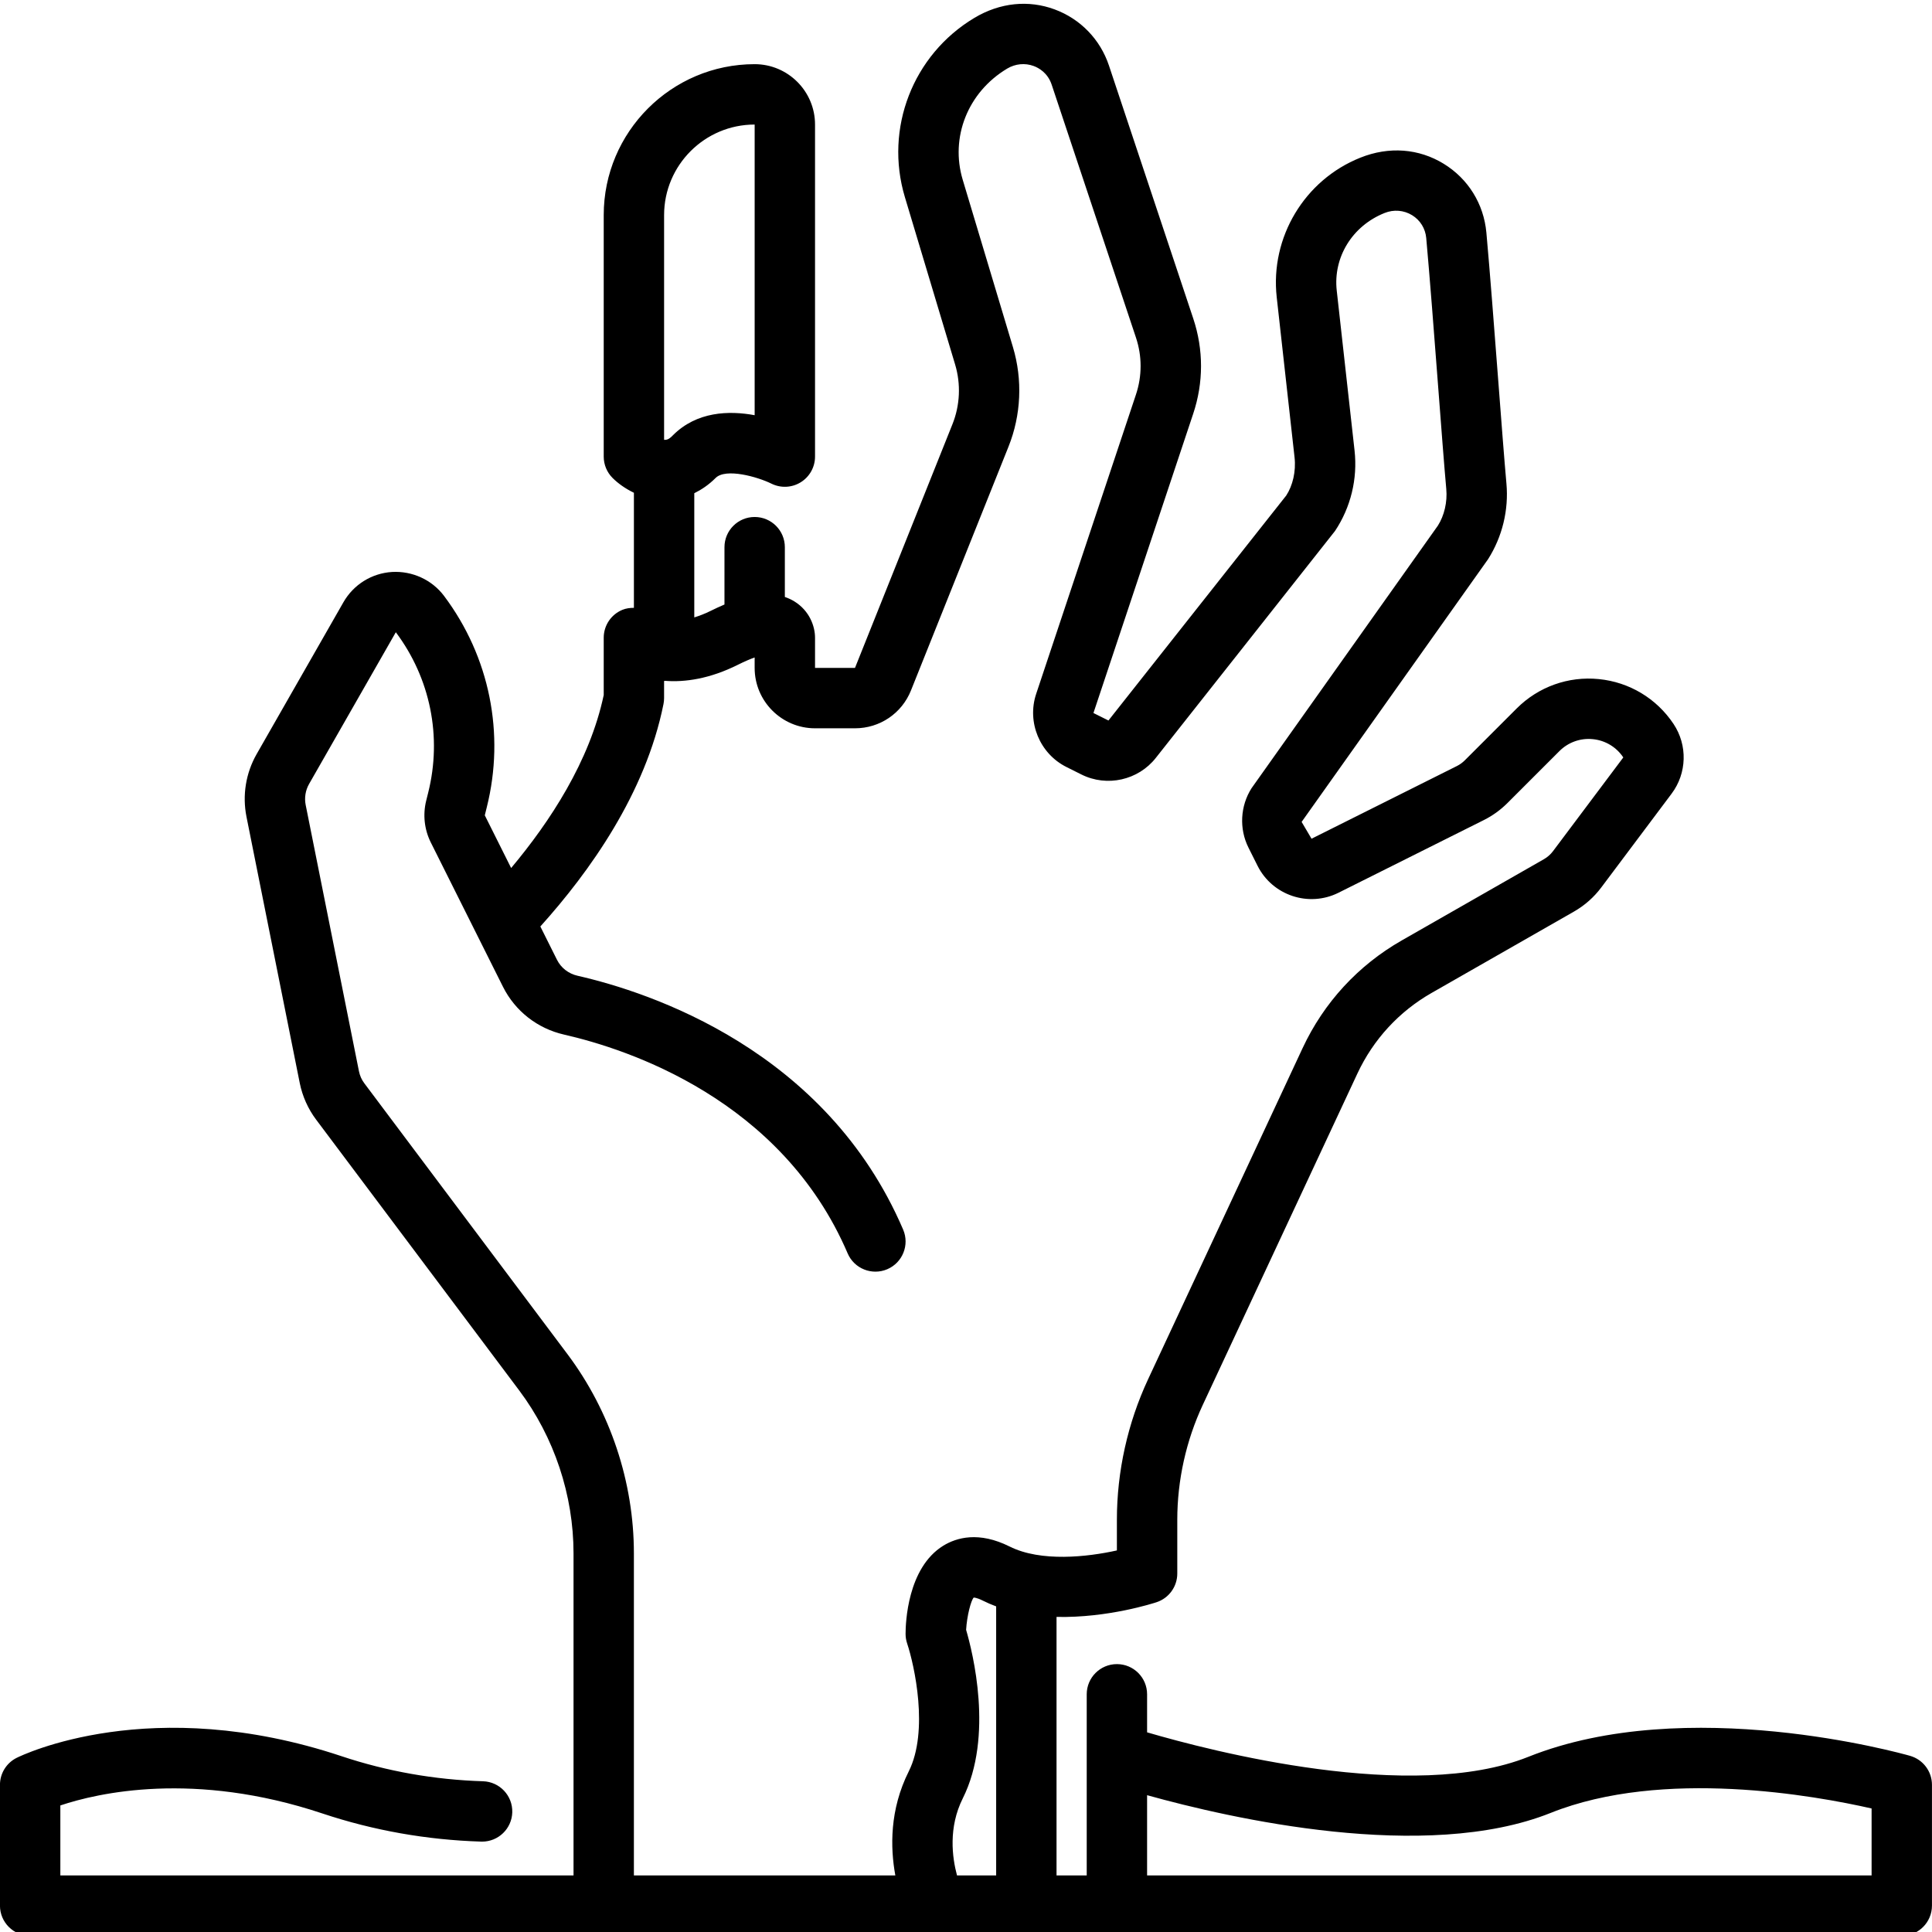 <?xml version="1.0" encoding="utf-8"?>
<!-- Generator: Adobe Illustrator 25.2.3, SVG Export Plug-In . SVG Version: 6.00 Build 0)  -->
<svg version="1.1" id="Outline" xmlns="http://www.w3.org/2000/svg" xmlns:xlink="http://www.w3.org/1999/xlink" x="0px" y="0px"
	 viewBox="0 0 512 512" enable-background="new 0 0 512 512" xml:space="preserve">
<path d="M506.187,465.315c-2.391-0.68-59.133-16.543-101.164,0.262c-30.819,12.318-84.076-1.52-101.031-6.492v-10.079
	c0-4.418-3.578-8-8-8s-8,3.582-8,8v48h-8v-68.508c13.601,0.308,25.783-3.655,26.531-3.902c3.266-1.09,5.469-4.145,5.469-7.59
	v-14.254c0-10.449,2.336-20.977,6.758-30.445l40.969-87.797c4.219-9.043,11.031-16.438,19.688-21.383l37.68-21.531
	c2.875-1.645,5.328-3.812,7.289-6.438l18.609-24.816c4.078-5.414,4.281-12.844,0.523-18.484c-4.5-6.758-11.719-11.094-19.805-11.891
	c-8.078-0.809-16.008,2.031-21.758,7.777l-13.766,13.762c-0.617,0.613-1.32,1.121-2.086,1.504l-38.523,19.262l-2.625-4.457
	l49.398-69.605c3.781-5.941,5.516-13.074,4.875-20.074c-0.539-5.961-1.328-16.285-2.188-27.539
	c-1.047-13.641-2.188-28.637-3.125-38.961c-0.695-7.605-4.82-14.258-11.32-18.242c-6.555-4.016-14.43-4.672-22.094-1.602
	c-14.797,5.914-23.906,21.113-22.148,36.965l4.727,42.449c0.422,3.73-0.5,7.508-2.203,10.113L293.75,190.94l-3.977-1.984
	l26.43-79.293c2.766-8.266,2.773-17,0.016-25.266l-22.336-67.027c-2.312-6.926-7.555-12.348-14.391-14.879
	c-6.875-2.547-14.469-1.84-21.312,2.273c-16.266,9.758-23.828,29.27-18.383,47.453l13.32,44.383
	c1.555,5.18,1.305,10.793-0.703,15.809l-25.836,64.598h-10.586v-8c0-3.02-1.438-7.133-5.477-9.629
	c-0.813-0.503-1.66-0.879-2.523-1.176v-13.195c0-4.418-3.578-8-8-8s-8,3.582-8,8V160.2c-1.256,0.539-2.473,1.097-3.578,1.649
	c-1.633,0.818-3.071,1.349-4.422,1.769v-32.91c1.911-0.943,3.815-2.205,5.656-4.046c2.68-2.676,11.094-0.309,14.789,1.512
	c2.477,1.223,5.406,1.094,7.758-0.363c2.359-1.457,3.797-4.031,3.797-6.805v-88c0-8.824-7.18-16-16-16c-22.055,0-40,17.945-40,40v64
	c0,2.121,0.844,4.156,2.344,5.656c1.475,1.475,3.43,2.854,5.656,3.927v30.494c-1.032,0-2.068,0.124-3.062,0.532
	c-2.992,1.238-4.938,4.156-4.938,7.391v15.188c-3.708,17.524-14.246,33.567-24.535,45.84l-6.981-13.969L129,213.94
	c4.883-19.5,0.758-39.906-11.305-55.992c-3.242-4.324-8.461-6.672-13.797-6.371c-5.398,0.34-10.211,3.34-12.891,8.031l-22.992,40.23
	c-2.875,5.035-3.828,10.934-2.695,16.613l14.117,70.566c0.703,3.5,2.203,6.855,4.336,9.691l53.82,71.766
	c9.281,12.383,14.398,27.727,14.398,43.199v85.332h-136v-18.543c9.859-3.305,35.391-9.242,69.469,2.133
	c13.516,4.504,27.664,7.008,42.055,7.449c0.078,0.004,0.164,0.004,0.25,0.004c4.305,0,7.859-3.422,7.992-7.754
	c0.133-4.418-3.336-8.105-7.758-8.242c-12.836-0.395-25.445-2.625-37.477-6.637c-50.547-16.848-84.672-0.277-86.109,0.434
	c-2.711,1.355-4.422,4.125-4.422,7.156v32c0,4.418,3.578,8,8,8h152h112h24h208c4.422,0,8-3.582,8-8v-32
	C511.992,469.436,509.625,466.295,506.187,465.315z M263.992,497.006h-10.374c-1.281-4.76-2.343-12.684,1.53-20.422
	c8.242-16.48,2.609-38.762,0.883-44.66c0.211-3.68,1.289-7.82,2.016-8.551c0.016,0.012,0.68-0.055,2.367,0.789
	c1.166,0.583,2.362,1.096,3.578,1.547V497.006z M175.992,57.006c0-13.234,10.766-24,24-24v77.027
	c-6.828-1.266-15.352-0.996-21.656,5.316c-0.537,0.544-1.255,1.306-2.293,1.209c-0.018,0-0.033-0.01-0.051-0.01V57.006z
	 M150.39,358.873L96.562,287.1c-0.719-0.957-1.203-2.039-1.438-3.223l-14.117-70.566c-0.375-1.891-0.055-3.863,0.898-5.539
	l22.992-40.223c9.156,12.211,12.289,27.703,8.578,42.52l-0.531,2.133c-0.914,3.699-0.492,7.609,1.211,11.031l19.141,38.273
	c3.227,6.445,9.125,11.062,16.195,12.676c16.758,3.816,57.633,17.109,75.148,57.977c1.734,4.059,6.453,5.93,10.5,4.199
	c4.062-1.738,5.945-6.441,4.203-10.504c-20.406-47.625-67.148-62.91-86.297-67.273c-2.383-0.543-4.367-2.086-5.438-4.23l-4.41-8.825
	c13.017-14.444,27.903-35.268,32.637-58.953c0.102-0.516,0.156-1.039,0.156-1.566v-4.531c0.083,0,0.152-0.045,0.235-0.047
	c5.313,0.416,11.877-0.532,19.343-4.265c1.836-0.918,3.289-1.523,4.422-1.926v2.77c0,8.824,7.18,16,16,16h10.586
	c6.586,0,12.414-3.949,14.852-10.055l25.844-64.598c3.344-8.363,3.758-17.719,1.172-26.352l-13.32-44.383
	c-3.344-11.164,1.297-23.145,11.781-29.434c2.164-1.301,4.742-1.539,7.031-0.691c1.328,0.492,3.711,1.789,4.766,4.934l22.336,67.027
	c1.648,4.949,1.648,10.18-0.008,15.141l-26.438,79.301c-2.492,7.504,0.953,15.832,8.023,19.367l3.977,1.988
	c6.758,3.383,15.047,1.52,19.703-4.391l47.5-60.145c4.172-6.258,6.008-13.816,5.18-21.285l-4.727-42.445
	c-0.969-8.723,4.039-17.086,12.68-20.539c2.43-0.98,5.102-0.758,7.297,0.586c2.148,1.32,3.516,3.523,3.742,6.047
	c0.93,10.266,2.07,25.172,3.109,38.734c0.867,11.344,1.656,21.754,2.203,27.773c0.32,3.496-0.547,7.055-2.211,9.695l-49.398,69.609
	c-3,4.719-3.312,10.75-0.812,15.742l2.398,4.793c3.953,7.898,13.594,11.098,21.469,7.156l38.523-19.262
	c2.297-1.148,4.391-2.66,6.234-4.496l13.773-13.77c2.336-2.344,5.586-3.504,8.867-3.168c3.297,0.324,6.234,2.09,8.07,4.844
	l-18.625,24.836c-0.656,0.871-1.469,1.59-2.422,2.137l-37.68,21.531c-11.539,6.59-20.617,16.445-26.25,28.504l-40.969,87.801
	c-5.398,11.574-8.258,24.441-8.258,37.211v8.133c-7.812,1.734-20.133,3.117-28.422-1.035c-8.188-4.09-14.078-2.371-17.602-0.211
	c-9.492,5.871-9.977,20.496-9.977,23.367c0,0.859,0.141,1.715,0.414,2.531c1.93,5.801,5.781,23.195,0.43,33.891
	c-5.093,10.184-4.909,20.19-3.56,27.578h-69.284v-85.332C167.992,392.764,161.742,374.01,150.39,358.873z M495.992,497.006h-192
	v-21.263c22.044,6.144,73.725,17.973,106.969,4.693c29.75-11.91,70.133-4.562,85.031-1.172V497.006z"/>
</svg>
